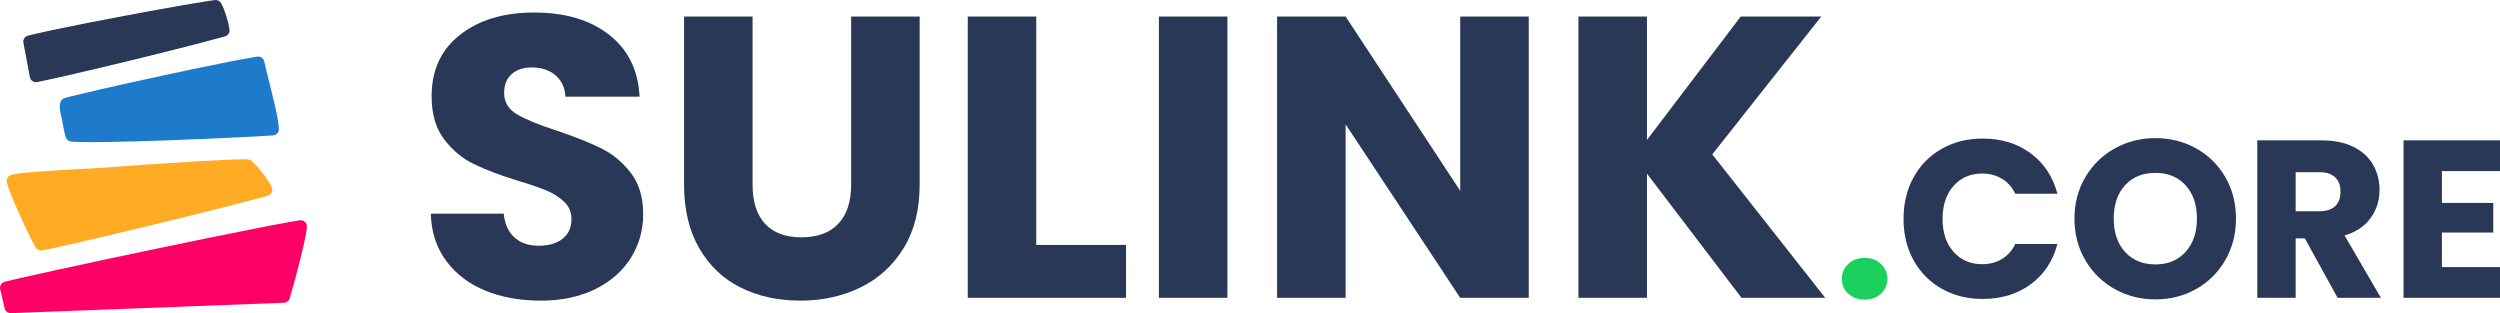 <?xml version="1.0" encoding="UTF-8"?>
<!DOCTYPE svg PUBLIC "-//W3C//DTD SVG 1.1//EN" "http://www.w3.org/Graphics/SVG/1.1/DTD/svg11.dtd">
<!-- Creator: CorelDRAW -->
<svg xmlns="http://www.w3.org/2000/svg" xml:space="preserve" width="199.577mm" height="25mm" version="1.1" style="shape-rendering:geometricPrecision; text-rendering:geometricPrecision; image-rendering:optimizeQuality; fill-rule:evenodd; clip-rule:evenodd"
viewBox="0 0 19517.85 2444.89"
 xmlns:xlink="http://www.w3.org/1999/xlink"
 xmlns:xodm="http://www.corel.com/coreldraw/odm/2003">
 <defs>
  <style type="text/css">
   <![CDATA[
    .fil1 {fill:#1E7BCB}
    .fil2 {fill:#293856}
    .fil3 {fill:#FF0066}
    .fil0 {fill:#FFAB24}
    .fil5 {fill:#1CD05E;fill-rule:nonzero}
    .fil4 {fill:#293856;fill-rule:nonzero}
   ]]>
  </style>
 </defs>
 <g id="Camada_x0020_1">
  <g id="_2035315566192">
   <path class="fil0" d="M1964.12 1256.39c48.27,41.8 131.44,147.12 157.75,204.91 5.99,13.16 6.03,26.83 0.09,40.02 -5.93,13.18 -16.18,22.23 -30,26.47 -22.33,6.86 -44.96,12.04 -67.46,18.15 -68.92,18.74 -138.09,36.54 -207.29,54.22 -199.58,50.98 -399.58,100.29 -599.73,148.97 -200.38,48.75 -400.92,96.89 -601.9,143.15 -69.9,16.1 -139.84,32.04 -210.01,46.92 -26.32,5.57 -52.29,12.36 -78.95,16.34 -20.55,3.08 -39.89,-6.56 -49.8,-24.83 -44.67,-82.3 -85.55,-171.1 -124.2,-256.41 -21.81,-48.14 -43.18,-96.7 -62.95,-145.74 -13.13,-32.58 -29.32,-72.05 -36.51,-106.35 -5.29,-25.29 10.11,-50.23 35.08,-56.84 53.97,-14.29 128.54,-18.92 184.72,-23.54 55.01,-4.53 110.01,-7.99 165.08,-11.52 78.79,-5.06 157.63,-9.36 236.46,-13.52 46.89,-2.47 93.86,-4.1 140.67,-7.92 188.43,-15.41 377.13,-27.48 565.8,-39.56 121.78,-7.78 243.58,-15.26 365.48,-20.79 43.4,-1.98 86.83,-3.78 130.27,-4.46 20.16,-0.31 41.45,-1.56 61.44,0.83 10.02,1.21 18.33,4.88 25.96,11.48z"/>
   <path class="fil1" d="M503.44 766.06c25.9,-8.16 52.39,-13.98 78.71,-20.55 60.38,-15.06 120.99,-29.22 181.63,-43.22 168.76,-38.96 337.9,-76.18 507.21,-112.64 167.49,-36.08 335.14,-71.47 503.24,-104.68 58.79,-11.62 117.63,-23.05 176.68,-33.27 19.48,-3.36 38.71,-7.34 58.33,-9.92 25.03,-3.3 48.22,12.96 53.69,37.59 20.49,92.31 45.61,183.5 67.13,275.58 18.06,77.36 42.94,172.39 47.25,251.03 1.45,26.34 -18.51,49.06 -44.82,51.03 -98.12,7.35 -196.44,11.48 -294.71,16.28 -173.51,8.5 -347.06,15.85 -520.66,22.14 -168.15,6.09 -336.35,11.48 -504.61,13.53 -60.12,0.72 -120.26,1.15 -180.37,-0.27 -25.86,-0.61 -51.97,-0.56 -77.67,-3.64 -18.61,-2.23 -33.37,-13.94 -39.8,-31.53 -16.6,-45.44 -20.79,-91.86 -30.18,-138.75 -9.16,-45.68 -25.42,-86.07 -13.55,-134.08 4.18,-16.91 15.92,-29.42 32.53,-34.64z"/>
   <path class="fil2" d="M1758.61 283.31c-19.14,6.04 -38.54,10.61 -57.86,15.95 -57.93,16.03 -116.08,31.17 -174.28,46.19 -166.96,43.09 -334.32,84.56 -501.84,125.4 -167.82,40.93 -335.78,81.26 -504.2,119.71 -59,13.47 -118.02,26.8 -177.28,39.04 -17.92,3.72 -35.62,8 -53.65,11.24 -26.16,4.68 -51.31,-12.65 -56.24,-38.78l-50.5 -267.77c-4.66,-24.77 10.23,-48.82 34.48,-55.68 18.19,-5.14 36.57,-8.95 54.93,-13.31 55.86,-13.27 112.03,-25.22 168.24,-37 160.6,-33.65 321.69,-64.94 482.91,-95.55 164.33,-31.22 328.83,-61.6 493.62,-90.29 60.46,-10.52 120.93,-20.87 181.55,-30.38 26.63,-4.19 53.18,-8.8 79.99,-11.78 19.88,-2.22 38.13,7.2 47.82,24.7 30.55,55.15 55.53,141.8 65.61,204.3 3.87,23.93 -10.18,46.7 -33.3,53.99z"/>
   <path class="fil3" d="M2395.81 1772.09c-4.24,47.77 -15.75,99.3 -26.25,146.19 -8.82,39.44 -18.39,78.71 -28.27,117.89 -24.67,97.89 -51.61,195.2 -79.45,292.23 -5.89,20.5 -23.49,34.3 -44.79,35.11l-2131.61 81.34c-23.43,0.89 -43.72,-14.57 -49.07,-37.41l-35.07 -149.35c-5.98,-25.47 9.33,-51.1 34.57,-57.92 38.08,-10.3 76.67,-18.43 115.1,-27.33 93.62,-21.69 187.46,-42.43 281.33,-63.01 260.86,-57.16 522.11,-112.52 783.51,-167.1 256.68,-53.6 513.51,-106.53 770.77,-157.23 88.37,-17.42 176.77,-34.67 265.41,-50.66 27.54,-4.97 55.09,-9.85 82.73,-14.13 1.63,-0.24 3.27,-0.52 4.9,-0.79 15.3,-2.51 29.52,1.78 40.89,12.32 11.36,10.55 16.68,24.41 15.31,39.86z"/>
  </g>
  <path class="fil4" d="M4220.56 2347.08c-160.59,0 -304.49,-26.07 -431.71,-78.21 -127.22,-52.13 -228.89,-129.31 -305.02,-231.5 -76.12,-102.19 -116.27,-225.23 -120.45,-369.14l569.37 0c8.34,81.34 36.5,143.38 84.47,186.13 47.97,42.76 110.53,64.13 187.7,64.13 79.25,0 141.81,-18.25 187.7,-54.75 45.89,-36.5 68.83,-87.08 68.83,-151.73 0,-54.23 -18.25,-99.07 -54.75,-134.52 -36.5,-35.45 -81.34,-64.65 -134.53,-87.6 -53.18,-22.94 -128.78,-49.01 -226.8,-78.21 -141.82,-43.79 -257.57,-87.6 -347.25,-131.39 -89.68,-43.8 -166.84,-108.46 -231.49,-193.96 -64.65,-85.51 -96.98,-197.09 -96.98,-334.74 0,-204.38 74.04,-364.46 222.11,-480.21 148.07,-115.75 340.99,-173.63 578.75,-173.63 241.93,0 436.93,57.88 585.01,173.63 148.07,115.75 227.33,276.86 237.75,483.34l-578.75 0c-4.17,-70.91 -30.24,-126.7 -78.21,-167.37 -47.97,-40.67 -109.49,-61.01 -184.57,-61.01 -64.65,0 -116.8,17.2 -156.42,51.62 -39.62,34.41 -59.43,83.95 -59.43,148.6 0,70.91 33.37,126.18 100.1,165.8 66.74,39.63 171.02,82.37 312.84,128.26 141.81,47.97 257.05,93.85 345.68,137.65 88.64,43.8 165.28,107.41 229.94,190.83 64.65,83.43 96.97,190.83 96.97,322.23 0,125.13 -31.8,238.8 -95.41,340.98 -63.62,102.2 -155.9,183.53 -276.86,244.01 -120.96,60.49 -263.82,90.73 -428.59,90.73z"/>
  <path id="_1" class="fil4" d="M5875.46 129.07l0 1313.92c0,131.39 32.33,232.54 96.98,303.45 64.65,70.91 159.54,106.36 284.67,106.36 125.14,0 221.08,-35.45 287.81,-106.36 66.74,-70.91 100.1,-172.06 100.1,-303.45l0 -1313.92 534.95 0 0 1310.79c0,196.04 -41.71,361.84 -125.14,497.41 -83.42,135.56 -195.52,237.75 -336.29,306.58 -140.78,68.82 -297.72,103.23 -470.82,103.23 -173.11,0 -327.96,-33.89 -464.57,-101.67 -136.6,-67.78 -244.53,-169.98 -323.78,-306.58 -79.25,-136.6 -118.88,-302.93 -118.88,-498.97l0 -1310.79 534.95 0z"/>
  <polygon id="_2" class="fil4" points="8090.34,1912.24 8791.09,1912.24 8791.09,2325.18 7555.39,2325.18 7555.39,129.07 8090.34,129.07 "/>
  <polygon id="_3" class="fil4" points="9582.57,129.07 9582.57,2325.18 9047.61,2325.18 9047.61,129.07 "/>
  <polygon id="_4" class="fil4" points="11935.1,2325.18 11400.14,2325.18 10505.44,970.6 10505.44,2325.18 9970.48,2325.18 9970.48,129.07 10505.44,129.07 11400.14,1489.91 11400.14,129.07 11935.1,129.07 "/>
  <polygon id="_5" class="fil4" points="13596.26,2325.18 12857.97,1355.39 12857.97,2325.18 12323.01,2325.18 12323.01,129.07 12857.97,129.07 12857.97,1092.61 13590,129.07 14218.8,129.07 13367.88,1205.23 14250.08,2325.18 "/>
  <path id="_6" class="fil4" d="M14861.18 1708.73c0,-121.42 26.27,-229.71 78.8,-324.86 52.54,-95.16 125.8,-169.29 219.79,-222.42 93.98,-53.12 200.52,-79.68 319.61,-79.68 145.94,0 270.87,38.53 374.78,115.58 103.91,77.05 173.37,182.14 208.4,315.24l-329.25 0c-24.52,-51.37 -59.24,-90.49 -104.2,-117.34 -44.95,-26.85 -96.03,-40.28 -153.24,-40.28 -92.23,0 -166.96,32.11 -224.17,96.32 -57.2,64.21 -85.81,150.03 -85.81,257.44 0,107.42 28.61,193.23 85.81,257.44 57.21,64.22 131.94,96.33 224.17,96.33 57.21,0 108.29,-13.43 153.24,-40.28 44.96,-26.85 79.68,-65.96 104.2,-117.34l329.25 0c-35.03,133.1 -104.49,237.88 -208.4,314.36 -103.92,76.48 -228.84,114.7 -374.78,114.7 -119.09,0 -225.62,-26.56 -319.61,-79.68 -93.98,-53.12 -167.25,-126.97 -219.79,-221.54 -52.54,-94.57 -78.8,-202.56 -78.8,-323.99z"/>
  <path id="_7" class="fil4" d="M16827.87 2337.45c-115.58,0 -221.54,-26.85 -317.86,-80.56 -96.33,-53.71 -172.8,-128.72 -229.42,-225.04 -56.62,-96.32 -84.94,-204.61 -84.94,-324.87 0,-120.25 28.31,-228.25 84.94,-323.99 56.62,-95.73 133.09,-170.46 229.42,-224.17 96.32,-53.7 202.27,-80.55 317.86,-80.55 115.58,0 221.54,26.85 317.86,80.55 96.32,53.71 172.21,128.44 227.67,224.17 55.46,95.74 83.19,203.74 83.19,323.99 0,120.26 -28.02,228.55 -84.06,324.87 -56.05,96.32 -131.94,171.33 -227.67,225.04 -95.74,53.71 -201.4,80.56 -316.99,80.56zm0 -273.2c98.07,0 176.59,-32.69 235.55,-98.08 58.96,-65.38 88.44,-151.77 88.44,-259.19 0,-108.58 -29.48,-195.27 -88.44,-260.07 -58.96,-64.79 -137.48,-97.19 -235.55,-97.19 -99.24,0 -178.34,32.11 -237.3,96.32 -58.96,64.21 -88.44,151.19 -88.44,260.94 0,108.58 29.48,195.27 88.44,260.07 58.96,64.8 138.06,97.2 237.3,97.2z"/>
  <path id="_8" class="fil4" d="M18249.92 2325.18l-255.69 -464.09 -71.8 0 0 464.09 -299.47 0 0 -1229.4 502.62 0c96.9,0 179.5,16.93 247.8,50.79 68.3,33.86 119.38,80.27 153.24,139.22 33.86,58.96 50.79,124.64 50.79,197.02 0,81.73 -23.06,154.7 -69.17,218.92 -46.12,64.21 -114.13,109.75 -204.03,136.6l283.72 486.86 -338 0zm-327.49 -675.99l185.64 0c54.87,0 96.03,-13.43 123.47,-40.28 27.43,-26.85 41.15,-64.8 41.15,-113.83 0,-46.7 -13.72,-83.48 -41.15,-110.33 -27.44,-26.85 -68.59,-40.28 -123.47,-40.28l-185.64 0 0 304.73z"/>
  <polygon id="_9" class="fil4" points="19064.28,1335.71 19064.28,1584.39 19465.32,1584.39 19465.32,1815.56 19064.28,1815.56 19064.28,2085.26 19517.85,2085.26 19517.85,2325.18 18764.81,2325.18 18764.81,1095.78 19517.85,1095.78 19517.85,1335.71 "/>
  <path id="_10" class="fil5" d="M14558.21 2339.2c-52.54,0 -95.45,-15.47 -128.72,-46.41 -33.28,-30.94 -49.92,-69.17 -49.92,-114.7 0,-46.71 16.64,-85.82 49.92,-117.34 33.27,-31.53 76.18,-47.29 128.72,-47.29 51.37,0 93.69,15.76 126.97,47.29 33.27,31.52 49.91,70.63 49.91,117.34 0,45.53 -16.64,83.76 -49.91,114.7 -33.28,30.94 -75.6,46.41 -126.97,46.41z"/>
 </g>
</svg>
